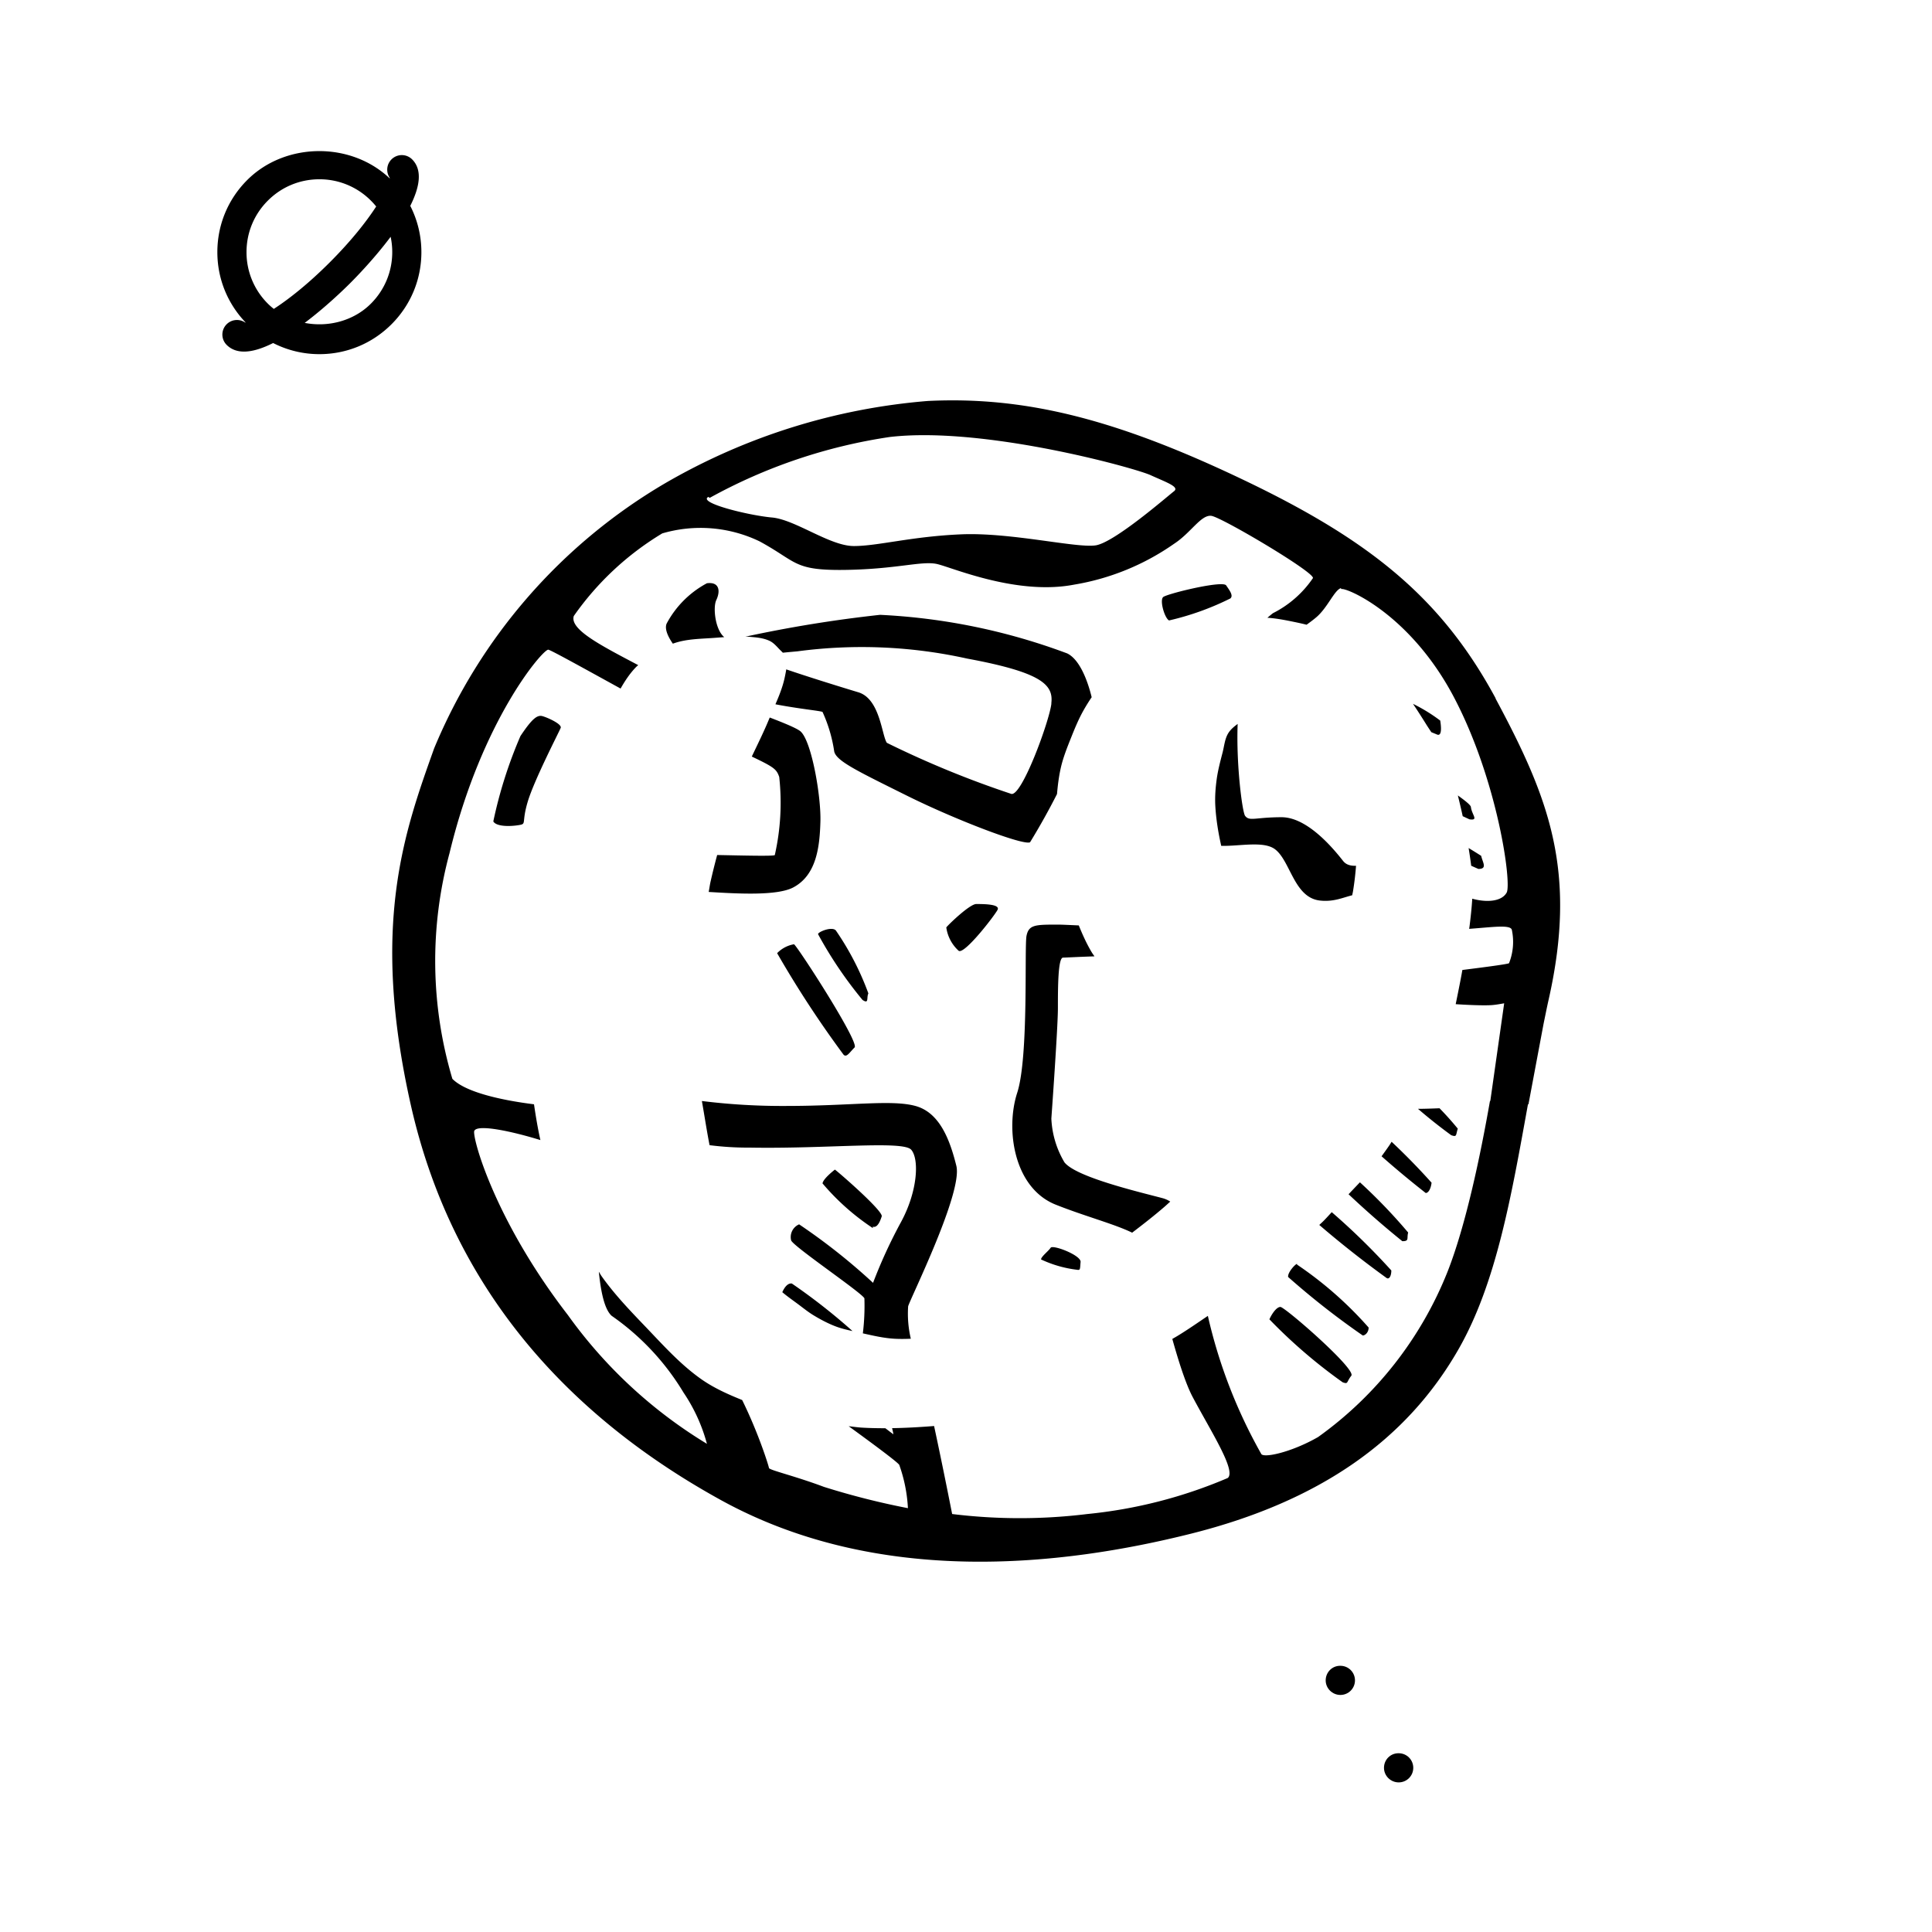 <?xml version="1.0" encoding="UTF-8" standalone="no"?>
<!-- Created with Inkscape (http://www.inkscape.org/) -->

<svg
   width="512.0px"
   height="512.0px"
   viewBox="0 0 512.0 512.0"
   version="1.1"
   id="SVGRoot"
   sodipodi:docname="Valis-World-EarthOutline.svg"
   xml:space="preserve"
   inkscape:version="1.2.2 (732a01da63, 2022-12-09)"
   xmlns:inkscape="http://www.inkscape.org/namespaces/inkscape"
   xmlns:sodipodi="http://sodipodi.sourceforge.net/DTD/sodipodi-0.dtd"
   xmlns="http://www.w3.org/2000/svg"
   xmlns:svg="http://www.w3.org/2000/svg"><sodipodi:namedview
     id="namedview1054"
     pagecolor="#ffffff"
     bordercolor="#000000"
     borderopacity="0.25"
     inkscape:showpageshadow="2"
     inkscape:pageopacity="1"
     inkscape:pagecheckerboard="0"
     inkscape:deskcolor="#d1d1d1"
     inkscape:document-units="px"
     showgrid="false"
     inkscape:zoom="1.4324916"
     inkscape:cx="145.55059"
     inkscape:cy="214.66094"
     inkscape:window-width="1920"
     inkscape:window-height="991"
     inkscape:window-x="-9"
     inkscape:window-y="-9"
     inkscape:window-maximized="1"
     inkscape:current-layer="layer1"><inkscape:grid
       type="xygrid"
       id="grid1540" /></sodipodi:namedview><defs
     id="defs1049"><filter
       style="color-interpolation-filters:sRGB;"
       inkscape:label="Greyscale"
       id="filter2465"
       x="0"
       y="0"
       width="1"
       height="1"><feColorMatrix
         values="0.21 0.72 0.072 0 0 0.21 0.72 0.072 0 0 0.21 0.72 0.072 0 0 0 0 0 1 0 "
         id="feColorMatrix2463" /></filter></defs><g
     inkscape:label="Ebene 1"
     inkscape:groupmode="layer"
     id="layer1"><path
       id="path2470-1"
       style="fill:#000000;fill-opacity:1;stroke-width:6.201"
       d="M 250.801 106.109 C 249.166 106.13 247.526 106.18 245.879 106.262 A 165.125 165.125 0 0 0 176.121 128.15 A 146.585 146.585 0 0 0 115.045 198.342 C 107.108 220.602 98.179 245.219 108.844 292.717 C 119.509 340.214 149.149 374.443 191.004 397.51 C 232.859 420.576 281.533 414.996 315.637 406.439 C 349.741 397.882 372.746 381.637 386.512 357.578 C 396.541 340.049 400.508 317.071 404.924 292.654 L 405.059 292.641 L 409.059 271.33 C 409.499 269.219 409.907 267.114 410.385 265 C 418.136 230.71 410.384 211.302 396.246 184.949 L 396.434 185.197 C 382.234 158.844 363.63 143.529 330.146 127.469 C 298.755 112.413 275.322 105.804 250.801 106.109 z M 245.691 115.33 C 270.044 115.528 301.221 124.236 304.91 125.918 C 309.127 127.84 312.662 129.019 311.111 130.197 C 309.561 131.375 295.423 143.713 290.4 144.52 C 285.378 145.326 267.954 141.047 254.746 141.605 C 241.539 142.164 232.672 144.707 226.285 144.707 C 219.898 144.707 210.783 137.701 204.582 137.143 C 198.381 136.585 184.802 133.236 187.717 131.686 L 188.088 131.934 A 141.686 141.686 0 0 1 235.771 115.811 C 238.872 115.446 242.212 115.302 245.691 115.33 z M 321.031 136.707 C 323.76 137.079 348.377 151.651 347.943 153.201 A 28.027 28.027 0 0 1 337.34 162.502 A 46.071 46.071 0 0 0 335.873 163.713 C 338.099 163.856 340.306 164.273 342.492 164.719 C 343.751 164.976 345.011 165.244 346.26 165.557 C 347.32 164.791 348.241 164.1 348.936 163.494 C 351.85 160.952 353.586 156.487 355.322 155.867 L 355.508 156.115 C 356.81 155.681 373.739 162.75 385.334 184.824 C 396.929 206.899 400.649 234.059 399.285 236.539 C 397.963 238.942 393.965 239.219 390.164 238.164 C 390.013 240.623 389.744 243.078 389.438 245.521 C 389.411 245.734 389.37 245.944 389.342 246.156 C 395.503 245.712 400.25 244.981 400.648 246.398 A 15.316 15.316 0 0 1 399.906 255.266 C 399.527 255.503 394.029 256.244 387.545 257.053 C 387.477 257.426 387.412 257.8 387.344 258.174 C 386.862 260.829 385.773 266.115 385.773 266.115 C 385.773 266.115 392.001 266.55 395.109 266.377 C 396.29 266.311 397.456 266.089 398.623 265.885 L 394.947 291.762 C 394.915 291.77 394.884 291.784 394.852 291.793 C 392.267 306.547 388.405 324.867 383.598 337.053 A 98.653 98.653 0 0 1 349.307 380.83 C 342.176 384.923 334.798 386.473 334.24 385.295 A 135.3 135.3 0 0 1 320.096 348.723 C 317.457 350.505 314.843 352.328 312.125 353.986 C 311.647 354.278 311.156 354.548 310.676 354.836 C 312.407 361.029 314.281 366.852 316.072 370.227 C 320.909 379.342 327.667 389.759 325.373 391.682 A 125.937 125.937 0 0 1 288.168 401.23 A 146.585 146.585 0 0 1 252.328 401.23 C 252.328 401.23 249.942 389.047 247.543 377.91 C 243.842 378.199 240.132 378.421 236.42 378.475 A 37.576 37.576 0 0 1 236.764 380.086 C 236.69 380.086 235.403 379.081 234.623 378.496 C 232.532 378.496 230.441 378.458 228.355 378.332 C 227.203 378.262 226.059 378.082 224.91 377.963 C 231.498 382.751 237.881 387.487 238.314 388.209 A 40.243 40.243 0 0 1 240.609 399.68 A 201.957 201.957 0 0 1 218.348 394.037 C 210.597 391.123 203.777 389.574 203.777 389.016 C 203.777 388.673 201.093 379.977 196.682 371.023 C 192.923 369.506 189.172 367.833 185.859 365.504 C 180.204 361.528 175.55 356.27 170.764 351.281 C 166.767 347.115 162.754 342.905 159.42 338.191 C 159.155 337.816 158.946 337.403 158.697 337.018 C 159.223 342.366 160.208 347.031 162.107 348.711 A 66.41 66.41 0 0 1 181.145 369.049 A 45.017 45.017 0 0 1 187.344 382.629 A 124.945 124.945 0 0 1 150.512 348.523 C 130.731 322.915 124.965 300.84 125.709 299.662 C 126.638 297.853 135.867 299.863 143.209 302.131 C 142.507 299.001 141.984 295.832 141.516 292.65 C 133.198 291.615 123.39 289.511 119.881 285.896 A 109.505 109.505 0 0 1 119.137 226.061 C 127.632 190.779 143.941 171.99 145.305 172.176 C 145.993 172.27 154.516 177.007 164.461 182.473 C 165.64 180.415 166.928 178.442 168.582 176.76 C 168.755 176.584 168.954 176.434 169.133 176.264 C 159.131 170.993 150.939 166.793 152.062 163.246 A 77.199 77.199 0 0 1 175.502 141.357 A 36.088 36.088 0 0 1 201.297 143.467 C 211.342 148.923 210.226 151.217 223.93 151.031 C 237.633 150.845 244.329 148.55 248.359 149.48 C 252.39 150.411 269.505 157.852 284.635 154.938 A 64.611 64.611 0 0 0 311.174 144.086 C 315.638 141.172 318.303 136.335 321.031 136.707 z M 188.459 154.537 C 188.134 154.505 187.762 154.512 187.344 154.566 A 25.919 25.919 0 0 0 176.68 165.23 C 176.11 166.506 176.814 168.425 178.312 170.582 C 178.327 170.577 178.341 170.57 178.355 170.564 C 182.023 169.227 186.071 169.318 189.961 168.994 C 190.619 168.939 191.28 168.901 191.939 168.85 C 189.543 166.926 188.892 160.996 189.824 159.029 C 190.801 156.968 190.734 154.765 188.459 154.537 z M 323.979 154.83 C 320.487 154.616 309.126 157.465 308.258 158.225 C 307.266 159.093 308.63 163.804 309.809 164.424 A 72.858 72.858 0 0 0 326.055 158.596 C 326.923 157.852 325.87 156.487 324.939 155.123 C 324.815 154.953 324.477 154.861 323.979 154.83 z M 233.23 162.938 A 344.512 344.512 0 0 0 197.549 168.725 C 197.782 168.737 198.017 168.713 198.25 168.732 C 200.2 168.892 202.25 169.011 204.01 169.867 C 205.011 170.355 205.766 171.247 206.539 172.049 C 206.835 172.356 207.164 172.655 207.465 172.973 C 209.283 172.791 211.342 172.609 211.342 172.609 A 128.975 128.975 0 0 1 256.297 174.531 C 276.077 178.19 279.177 181.476 278.619 186.312 L 278.619 186.561 C 277.999 191.397 270.681 211.365 267.953 210.373 A 259.066 259.066 0 0 1 235.027 196.855 C 233.663 194.871 233.23 185.197 227.463 183.461 C 222.479 181.96 213.512 179.169 208.367 177.387 C 208.249 178.146 208.094 178.91 207.936 179.641 C 207.412 182.06 206.483 184.363 205.498 186.646 C 211.742 187.848 217.333 188.365 217.977 188.67 A 38.63 38.63 0 0 1 221.076 199.148 C 221.634 201.691 227.277 204.358 240.236 210.807 C 253.196 217.255 271.24 224.137 272.977 223.207 A 182.549 182.549 0 0 0 280.117 210.43 C 280.326 208.056 280.615 205.691 281.148 203.375 C 281.791 200.587 282.88 197.917 283.939 195.26 C 284.875 192.914 285.851 190.57 287.082 188.365 C 287.769 187.136 288.515 185.936 289.305 184.768 C 288.29 180.606 286.219 174.837 282.836 173.168 A 163.575 163.575 0 0 0 233.23 162.938 z M 374.455 186.521 C 375.676 188.333 376.849 190.178 378.006 192.031 C 378.427 192.706 378.874 193.368 379.314 194.033 C 379.607 194.158 380.614 194.561 380.744 194.623 C 382.294 195.367 381.862 192.141 381.676 190.963 A 44.521 44.521 0 0 0 374.455 186.521 z M 143.754 189.785 C 142.39 189.413 141.026 190.406 137.926 195.057 A 118.372 118.372 0 0 0 130.732 217.689 C 131.539 219.054 135.011 219.054 137.367 218.682 C 139.723 218.31 138.111 218.309 139.848 212.48 C 141.584 206.652 148.218 193.879 148.59 192.887 C 148.962 191.895 145.118 190.157 143.754 189.785 z M 203.994 190.15 C 203.913 190.341 203.827 190.531 203.748 190.723 C 202.377 194.037 200.771 197.252 199.236 200.496 C 205.146 203.314 205.799 203.841 206.504 205.908 A 62.813 62.813 0 0 1 205.326 226.617 C 204.717 226.922 197.549 226.736 190.055 226.588 C 189.426 228.933 188.836 231.288 188.303 233.654 C 188.1 234.554 187.988 235.471 187.809 236.375 C 195.455 236.841 205.939 237.447 210.225 235.176 C 216.425 231.889 217.232 224.324 217.418 217.689 C 217.604 211.055 215.123 196.607 212.209 193.879 C 211.357 193.082 208.083 191.718 203.994 190.15 z M 327.992 191.852 C 327.064 192.536 326.176 193.259 325.562 194.213 C 324.577 195.745 324.449 197.684 323.992 199.447 C 323.379 201.811 322.746 204.183 322.422 206.604 C 322.113 208.913 321.941 211.258 322.072 213.584 C 322.274 217.141 322.857 220.674 323.635 224.158 C 328.456 224.289 334.886 222.786 337.898 225.068 C 341.991 228.169 342.921 237.84 349.742 238.646 C 353.364 239.075 355.866 237.866 358.346 237.256 C 358.405 236.926 358.492 236.602 358.547 236.271 C 358.924 234.012 359.186 231.729 359.365 229.441 C 357.988 229.49 356.762 229.21 355.941 228.168 C 353.647 225.254 346.642 216.572 339.635 216.572 C 332.628 216.572 331.139 217.751 329.961 216.201 C 329.245 215.26 327.577 202.827 327.992 191.852 z M 386.348 210.805 C 386.8 212.63 387.233 214.46 387.631 216.299 A 187.076 187.076 0 0 0 389.426 217.131 C 391.968 217.503 390.047 215.952 389.799 213.844 C 389.743 213.366 388.333 212.216 386.348 210.805 z M 389.201 224.742 C 389.446 226.301 389.69 227.864 389.881 229.432 A 251.625 251.625 0 0 0 391.783 230.277 C 394.263 230.277 392.899 228.541 392.527 226.805 A 157.684 157.684 0 0 0 389.201 224.742 z M 258.715 239.578 C 256.979 239.578 251.273 245.095 250.777 245.777 A 10.293 10.293 0 0 0 254.064 251.979 C 255.615 252.971 263.551 242.677 264.357 241.127 C 265.164 239.577 260.575 239.578 258.715 239.578 z M 280.418 245.033 C 274.403 245.033 272.667 245.035 272.047 247.949 C 271.427 250.864 272.667 280.068 269.566 289.617 C 266.466 299.166 268.574 314.791 279.797 319.256 C 287.5 322.32 295.329 324.369 300.033 326.672 C 302.954 324.441 305.856 322.185 308.635 319.781 C 309.141 319.343 309.628 318.88 310.129 318.436 C 309.504 318.032 308.827 317.721 308.072 317.521 C 301.5 315.785 285.192 311.94 282.092 308.033 A 24.803 24.803 0 0 1 278.619 296.438 C 278.619 296.438 280.355 272.379 280.355 267.17 C 280.355 261.961 280.355 253.777 281.719 253.777 C 282.358 253.777 285.671 253.584 290.041 253.443 C 289.821 253.094 289.562 252.769 289.35 252.416 C 287.98 250.143 286.895 247.708 285.889 245.246 C 283.805 245.154 281.397 245.033 280.418 245.033 z M 220.312 246.164 C 218.81 246.147 216.706 247.158 216.799 247.576 A 109.133 109.133 0 0 0 228.58 265 C 230.378 266.178 229.571 264.38 230.129 263.264 A 74.409 74.409 0 0 0 221.51 246.584 C 221.246 246.289 220.813 246.17 220.312 246.164 z M 210.412 250.242 A 8.123 8.123 0 0 0 205.947 252.6 A 277.482 277.482 0 0 0 223.557 279.51 C 224.363 280.316 225.107 278.952 226.471 277.588 C 227.835 276.224 211.156 250.49 210.412 250.242 z M 186.006 291.779 C 186.255 293.2 186.496 294.624 186.732 296.045 C 187.145 298.527 187.563 301.011 188.039 303.482 A 78.997 78.997 0 0 0 198.631 304.127 C 219.155 304.499 239.306 302.205 241.477 304.686 C 243.647 307.166 243.213 315.723 238.748 323.908 A 132.571 132.571 0 0 0 231.369 339.967 A 162.211 162.211 0 0 0 211.775 324.465 A 3.658 3.658 0 0 0 209.668 328.744 C 210.474 330.48 228.27 342.51 229.076 344.061 A 60.457 60.457 0 0 1 228.664 353.352 C 231.39 353.962 234.123 354.599 236.906 354.771 C 238.392 354.863 239.884 354.842 241.375 354.777 A 28.957 28.957 0 0 1 240.67 346.168 C 241.476 343.626 255.18 315.97 253.443 308.963 C 251.707 301.956 248.98 294.826 242.594 293.09 C 236.207 291.354 225.541 293.09 208.303 293.09 A 172.628 172.628 0 0 1 186.006 291.779 z M 381.492 293.701 C 379.048 293.799 377.161 293.851 375.783 293.854 A 138.71 138.71 0 0 0 384.59 300.84 C 386.14 301.398 385.768 300.84 386.326 299.104 A 81.663 81.663 0 0 0 381.492 293.701 z M 368.791 302.582 C 368.618 302.845 368.391 303.233 368.234 303.463 C 367.552 304.463 366.841 305.445 366.129 306.426 A 258.694 258.694 0 0 0 377.83 316.156 C 378.574 316.156 379.195 314.978 379.381 313.428 A 176.162 176.162 0 0 0 368.791 302.582 z M 221.262 309.955 C 221.262 309.955 218.163 312.311 217.977 313.613 A 62.627 62.627 0 0 0 231.309 325.457 L 231.309 325.086 C 232.487 325.458 233.23 323.722 233.664 322.357 C 234.098 320.993 222.812 311.133 221.262 309.955 z M 360.395 313.324 C 359.382 314.371 358.387 315.433 357.383 316.488 A 243.13 243.13 0 0 0 371.631 328.93 C 373.553 328.93 372.746 328.185 373.18 326.635 A 144.787 144.787 0 0 0 360.395 313.324 z M 352.928 321.236 C 352.184 322.032 351.462 322.848 350.693 323.619 C 350.348 323.966 349.976 324.285 349.625 324.627 A 272.336 272.336 0 0 0 367.352 338.604 C 368.096 339.224 368.715 338.232 368.715 336.682 A 180.689 180.689 0 0 0 352.928 321.236 z M 278.934 330.504 C 278.678 330.507 278.503 330.558 278.434 330.666 C 277.876 331.534 275.891 333.022 275.891 333.766 A 31.004 31.004 0 0 0 285.379 336.494 C 286.371 336.68 286.185 336.309 286.371 334.387 C 286.371 332.813 280.72 330.481 278.934 330.504 z M 343.727 334.945 C 343.293 334.945 341.185 337.238 341.371 338.416 A 208.53 208.53 0 0 0 361.15 353.918 C 361.708 353.918 362.701 353.175 362.701 351.811 A 99.212 99.212 0 0 0 343.727 335.131 L 343.727 334.945 z M 209.854 340.152 C 208.793 339.98 207.906 341.107 207.316 342.445 C 208.683 343.6 210.166 344.625 211.602 345.697 C 212.921 346.683 214.206 347.726 215.615 348.576 C 217.509 349.719 219.479 350.765 221.549 351.543 C 222.966 352.075 224.444 352.42 225.926 352.746 A 159.731 159.731 0 0 0 209.854 340.152 z M 339.324 346.354 C 338.146 346.354 336.782 348.711 336.41 349.641 A 138.09 138.09 0 0 0 355.818 366.32 C 357.369 366.878 356.749 366.32 358.113 364.584 C 359.477 362.848 340.502 346.354 339.324 346.354 z " /><g
       style="fill:#000000"
       id="g4204-7"
       transform="matrix(0.483,0,0,0.483,11.256,12.634)"
       inkscape:label="g4204-7"><path
         d="m 751.656,983.786 c -44.09,0 -79.964,-35.876 -79.964,-79.964 0,-44.088 35.876,-79.962 79.964,-79.962 44.088,0 79.962,35.874 79.962,79.962 0,44.088 -35.872,79.964 -79.962,79.964 z m 0,-143.936 c -35.282,0 -63.97,28.69 -63.97,63.97 0,35.28 28.69,63.97 63.97,63.97 35.266,0 63.97,-28.69 63.97,-63.97 0,-35.28 -28.704,-63.97 -63.97,-63.97 z"
         fill=""
         id="path4140-0" /><path
         d="m 775.644,903.82 c -13.228,0 -23.988,-10.76 -23.988,-23.988 0,-13.228 10.76,-23.988 23.988,-23.988 13.228,0 23.988,10.76 23.988,23.988 0,13.228 -10.758,23.988 -23.988,23.988 z m 0,-31.984 c -4.415,0.002 -7.994,3.581 -7.996,7.996 0.002,4.415 3.581,7.994 7.996,7.996 4.404,0 7.996,-3.592 7.996,-7.996 0,-4.404 -3.592,-7.996 -7.996,-7.996 z"
         fill=""
         id="path4142-6"
         sodipodi:nodetypes="ssssscccsc" /><path
         id="path4156-0"
         d="M 151.927 56.748 C 137.426 56.748 122.928 62.035 112.355 72.608 C 101.781 83.166 95.954 97.222 95.954 112.184 C 95.954 126.682 101.477 140.315 111.458 150.773 C 111.397 150.779 111.289 150.818 111.232 150.821 A 7.992 7.992 0 0 0 101.048 151.759 A 7.994 7.994 0 0 0 101.048 163.067 C 103.626 165.643 106.889 166.75 110.605 166.75 C 115.374 166.75 120.873 164.913 126.558 162.056 C 134.327 166.021 142.96 168.157 151.931 168.157 C 166.877 168.157 180.931 162.331 191.503 151.759 C 202.077 141.185 207.901 127.13 207.901 112.184 C 207.901 103.202 205.765 94.563 201.8 86.795 C 206.873 76.691 208.711 67.179 202.815 61.284 A 7.994 7.994 0 0 0 191.507 61.284 A 7.974 7.974 0 0 0 190.569 71.464 C 190.565 71.529 190.519 71.65 190.512 71.719 C 180.031 61.769 165.994 56.748 151.927 56.748 z M 151.931 72.204 A 39.726 39.726 0 0 1 180.199 83.916 A 39.738 39.738 0 0 1 183.102 87.134 C 177.792 95.326 169.518 105.905 157.587 117.836 C 145.67 129.744 135.108 138.018 126.926 143.33 C 125.793 142.436 124.698 141.487 123.663 140.451 A 39.724 39.724 0 0 1 111.951 112.184 C 111.951 101.5 116.105 91.46 123.663 83.916 C 131.205 76.358 141.249 72.204 151.931 72.204 z M 191.03 103.758 A 39.738 39.738 0 0 1 191.911 112.184 C 191.911 122.85 187.741 132.893 180.199 140.451 C 170.675 149.984 156.691 153.492 143.87 151.003 C 155.327 142.394 165.268 132.767 168.891 129.144 C 172.551 125.483 182.35 115.367 191.03 103.758 z " /></g><path
       d="m 712.142,903.82 c -4.404,0 -8.074,-3.576 -8.074,-7.996 0,-4.42 3.498,-7.996 7.918,-7.996 h 0.156 c 4.42,0 7.996,3.576 7.996,7.996 0,4.42 -3.576,7.996 -7.996,7.996 z"
       id="path658"
       style="fill:#000000"
       transform="matrix(0.483,0,0,0.483,11.256,12.634)" /><path
       d="m 744.128,951.798 c -4.404,0 -8.074,-3.576 -8.074,-7.996 0,-4.42 3.498,-7.996 7.918,-7.996 h 0.156 c 4.418,0 7.996,3.576 7.996,7.996 0,4.42 -3.578,7.996 -7.996,7.996 z"
       id="path656"
       style="fill:#000000"
       transform="matrix(0.483,0,0,0.483,11.256,12.634)" /></g></svg>
